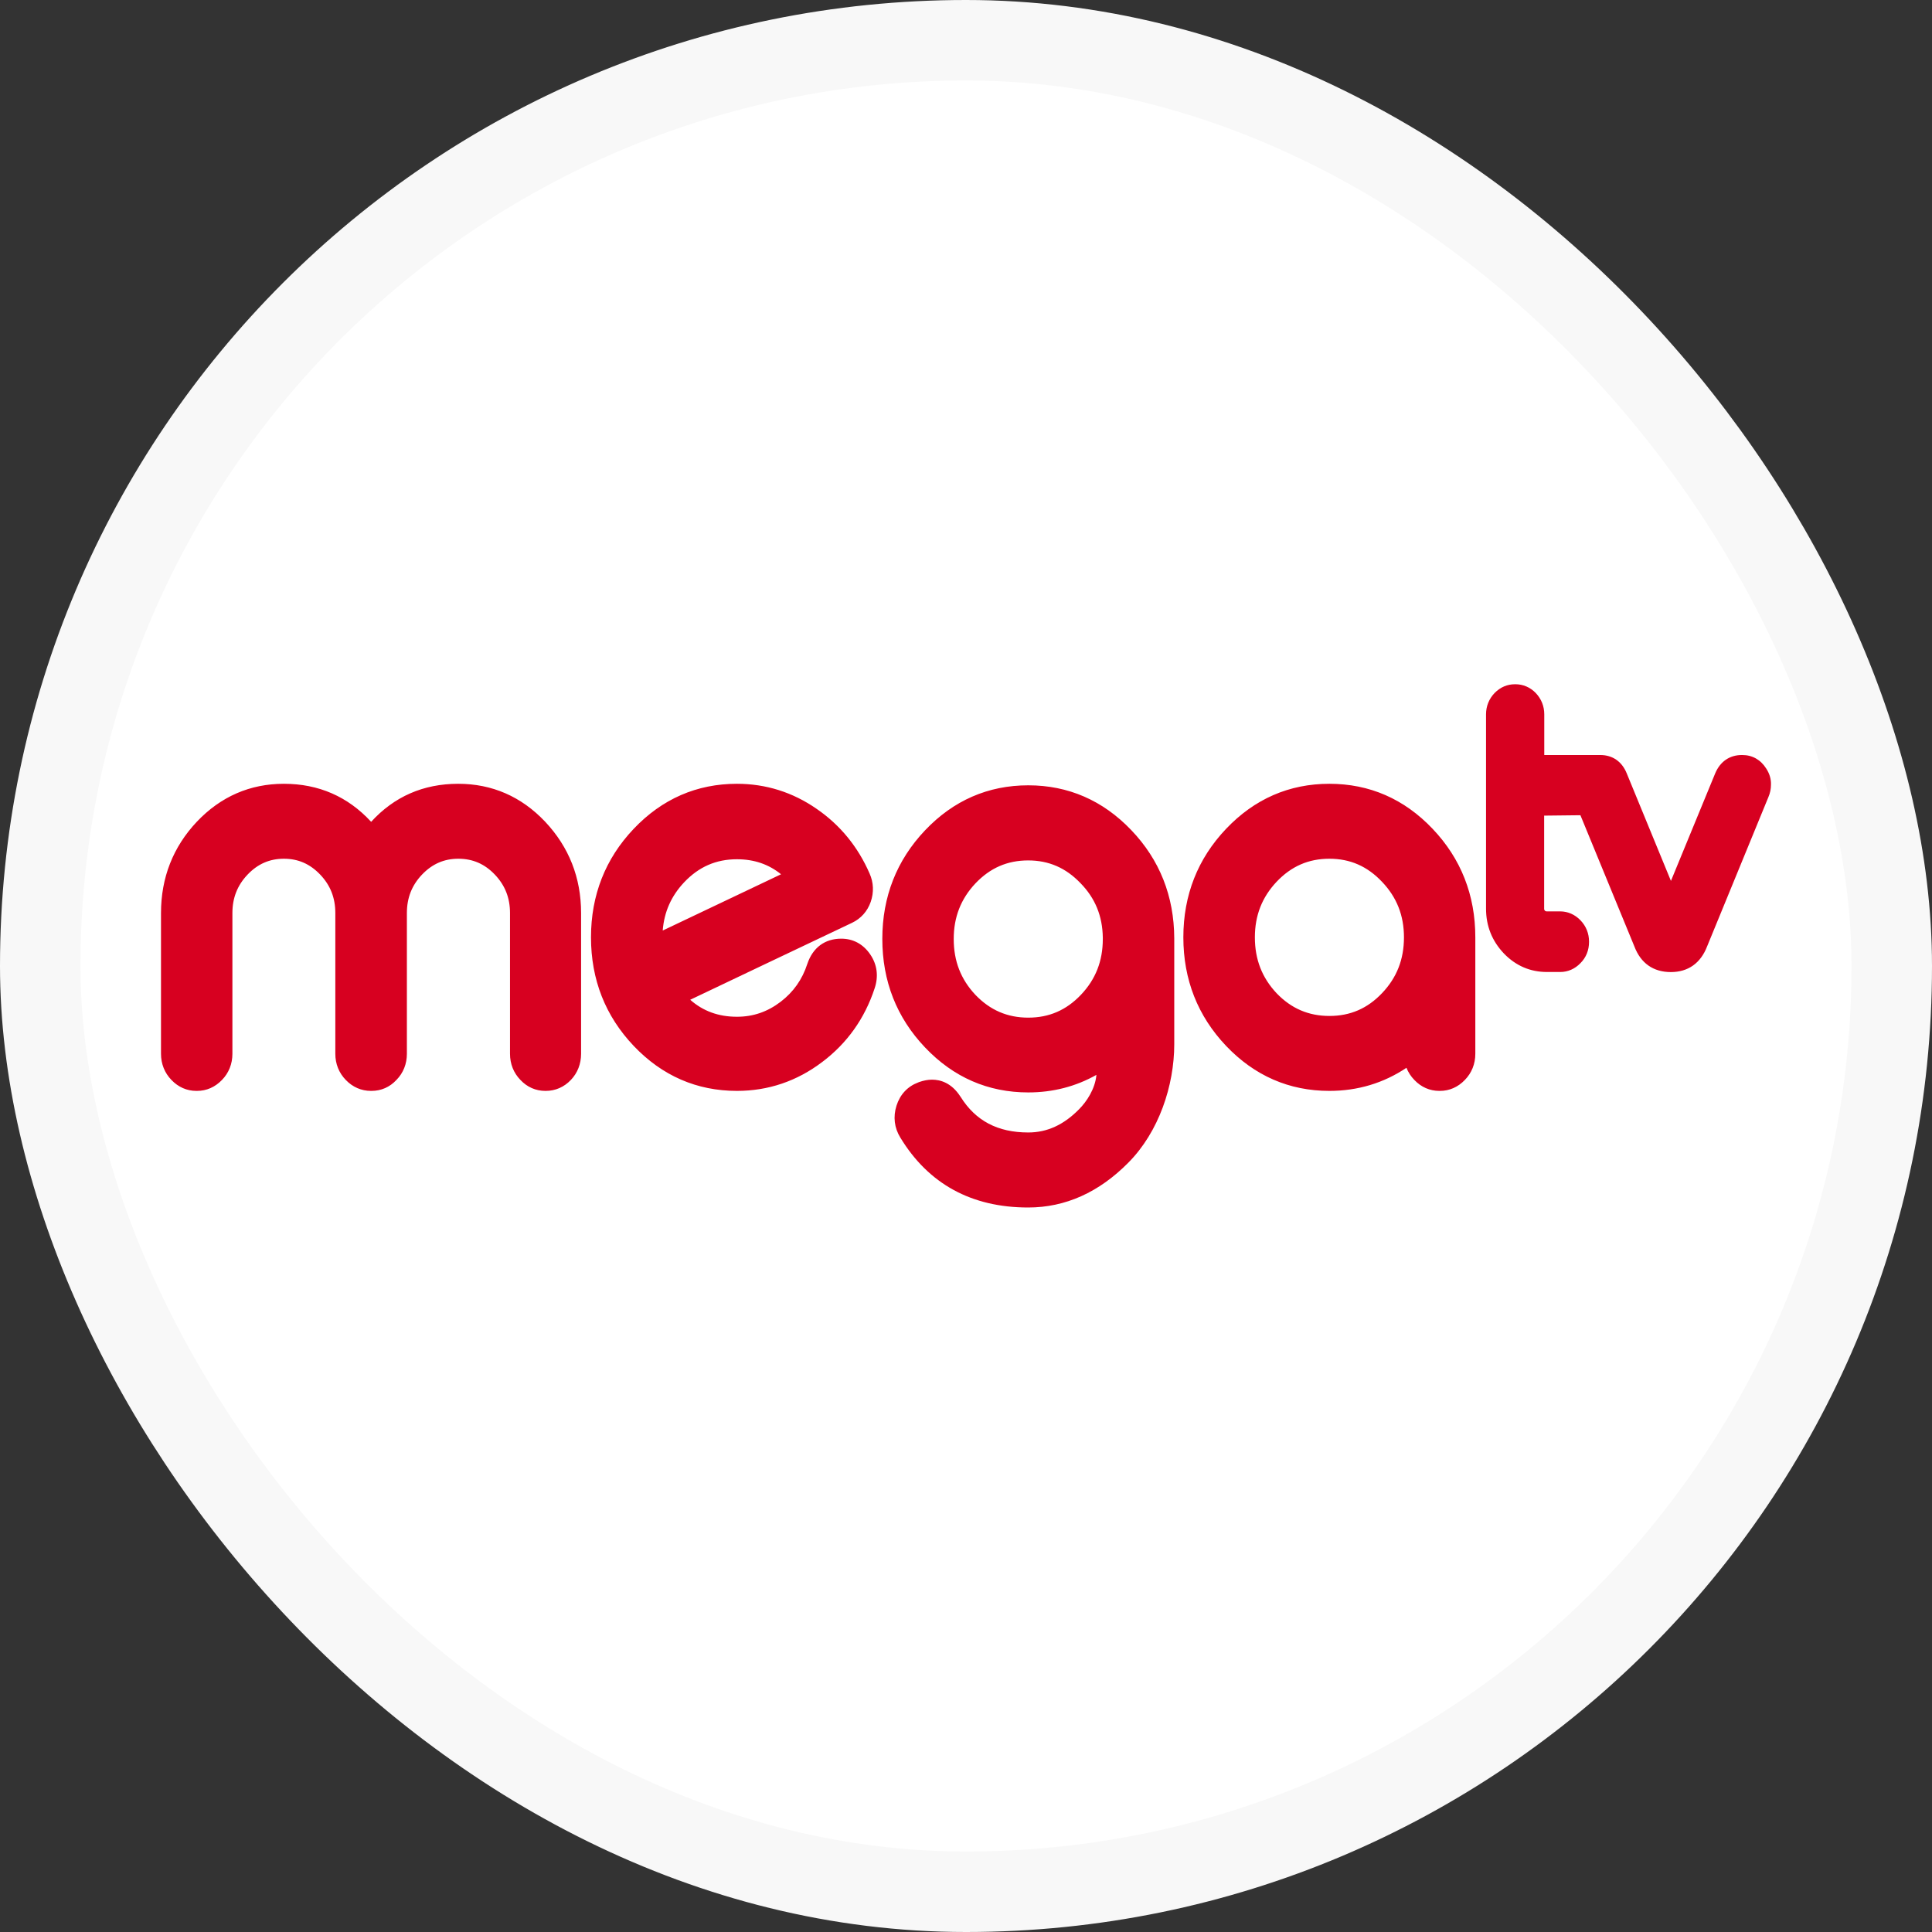 <svg width="48" height="48" viewBox="0 0 48 48" fill="none" xmlns="http://www.w3.org/2000/svg">
<rect x="0" y="0" width="48" height="48" fill="#333333" stroke="none"/>
<rect x="1" y="1" width="46" height="46" rx="23" fill="white" stroke="#F8F8F8" stroke-width="2"/>
<path fill-rule="evenodd" clip-rule="evenodd" d="M43.883 19.097C43.744 18.875 43.537 18.758 43.285 18.758H43.277C42.972 18.758 42.737 18.92 42.614 19.213L41.514 21.886C41.376 21.555 41.015 20.676 40.416 19.215C40.297 18.92 40.064 18.758 39.757 18.758H39.744C39.735 18.758 39.727 18.759 39.717 18.759V18.758H38.367V17.748C38.367 17.546 38.294 17.363 38.153 17.215C38.015 17.074 37.84 17 37.651 17H37.638C37.446 17 37.276 17.073 37.133 17.217C36.995 17.361 36.92 17.545 36.92 17.747V22.575C36.92 23.003 37.068 23.378 37.364 23.689C37.659 23.995 38.02 24.149 38.434 24.149H38.763C38.953 24.149 39.127 24.073 39.265 23.93C39.405 23.791 39.479 23.609 39.479 23.402V23.394C39.479 23.192 39.406 23.009 39.266 22.864C39.128 22.721 38.953 22.643 38.761 22.643H38.432C38.402 22.643 38.391 22.634 38.382 22.625C38.371 22.613 38.364 22.601 38.364 22.576V20.264L39.265 20.254C39.675 21.249 40.605 23.512 40.605 23.512C40.763 23.93 41.075 24.151 41.511 24.151C41.941 24.151 42.252 23.93 42.413 23.512L43.936 19.802C43.979 19.701 43.999 19.6 43.999 19.5C44.006 19.359 43.963 19.221 43.883 19.097ZM34.881 23.288C34.881 22.745 34.703 22.293 34.336 21.908C33.971 21.522 33.544 21.335 33.028 21.335C32.51 21.335 32.081 21.522 31.716 21.908C31.354 22.293 31.177 22.745 31.177 23.288C31.177 23.836 31.354 24.29 31.717 24.677C32.081 25.056 32.511 25.241 33.029 25.241C33.547 25.241 33.974 25.056 34.336 24.675C34.703 24.29 34.881 23.836 34.881 23.288ZM35.593 20.592C36.298 21.333 36.654 22.24 36.654 23.288V26.181C36.654 26.433 36.563 26.658 36.393 26.832C36.223 27.009 36.01 27.103 35.775 27.103H35.758C35.523 27.103 35.308 27.009 35.14 26.832C35.053 26.743 34.988 26.642 34.943 26.529C34.373 26.91 33.731 27.103 33.028 27.103C32.03 27.103 31.168 26.727 30.462 25.985C29.757 25.243 29.4 24.336 29.4 23.288C29.4 22.24 29.757 21.333 30.462 20.592C31.168 19.849 32.03 19.473 33.028 19.473C34.025 19.473 34.888 19.849 35.593 20.592ZM27.399 23.295C27.391 22.757 27.21 22.315 26.844 21.941C26.479 21.56 26.055 21.377 25.545 21.377C25.027 21.377 24.599 21.563 24.233 21.949C23.871 22.335 23.695 22.787 23.695 23.329C23.695 23.877 23.871 24.331 24.235 24.718C24.599 25.097 25.029 25.283 25.547 25.283C26.065 25.283 26.492 25.097 26.854 24.717C27.221 24.331 27.399 23.877 27.399 23.329V23.295ZM28.105 20.623C28.811 21.36 29.17 22.265 29.174 23.313V25.942C29.174 26.971 28.792 28.121 28.035 28.884C27.305 29.624 26.468 30 25.545 30C24.138 30 23.069 29.416 22.369 28.264C22.219 28.022 22.186 27.746 22.273 27.471C22.361 27.193 22.548 26.992 22.812 26.893C22.815 26.892 22.837 26.883 22.837 26.883C22.945 26.845 23.053 26.824 23.156 26.824C23.355 26.824 23.638 26.896 23.862 27.246C23.863 27.247 23.863 27.247 23.865 27.249C24.238 27.847 24.788 28.136 25.547 28.136C26.014 28.136 26.427 27.948 26.809 27.559C27 27.368 27.211 27.047 27.24 26.705C26.727 26.994 26.16 27.141 25.547 27.141C24.549 27.141 23.687 26.766 22.982 26.023C22.276 25.281 21.921 24.374 21.921 23.326C21.921 22.279 22.278 21.372 22.982 20.63C23.687 19.887 24.549 19.511 25.547 19.511C26.539 19.511 27.4 19.885 28.105 20.623ZM16.465 23.119L19.405 21.721C19.095 21.471 18.735 21.348 18.309 21.348C17.791 21.348 17.362 21.535 16.997 21.921C16.678 22.26 16.501 22.654 16.465 23.119ZM21.622 23.714C21.794 23.967 21.83 24.258 21.73 24.555C21.484 25.304 21.046 25.92 20.428 26.385C19.799 26.862 19.086 27.103 18.309 27.103C17.312 27.103 16.449 26.727 15.744 25.985C15.039 25.243 14.683 24.336 14.683 23.288C14.683 22.24 15.04 21.333 15.744 20.592C16.449 19.849 17.312 19.473 18.309 19.473C19.028 19.473 19.696 19.683 20.291 20.097C20.876 20.499 21.317 21.041 21.605 21.703C21.705 21.926 21.714 22.169 21.633 22.406C21.551 22.641 21.39 22.821 21.171 22.926C20.606 23.194 19.866 23.545 18.948 23.982L17.148 24.839C17.469 25.122 17.852 25.261 18.309 25.261C18.712 25.261 19.067 25.139 19.395 24.889C19.713 24.645 19.931 24.338 20.058 23.947C20.194 23.543 20.493 23.321 20.901 23.321C21.198 23.321 21.448 23.457 21.622 23.714ZM13.544 20.415C14.136 21.044 14.437 21.807 14.437 22.684V26.181C14.437 26.431 14.349 26.657 14.184 26.83C14.014 27.009 13.798 27.103 13.558 27.103H13.55C13.311 27.103 13.096 27.009 12.929 26.83C12.761 26.657 12.671 26.433 12.671 26.181V22.684C12.671 22.308 12.548 21.995 12.294 21.729C12.042 21.464 11.745 21.335 11.387 21.335C11.033 21.335 10.738 21.464 10.485 21.729C10.232 21.995 10.109 22.307 10.109 22.684V26.181C10.109 26.431 10.02 26.657 9.85 26.83C9.685 27.009 9.47 27.103 9.229 27.103H9.216C8.978 27.103 8.762 27.009 8.592 26.832C8.422 26.658 8.331 26.433 8.331 26.181V22.684C8.331 22.308 8.209 21.995 7.955 21.729C7.702 21.464 7.409 21.335 7.053 21.335C6.699 21.335 6.403 21.464 6.151 21.729C5.898 21.995 5.774 22.307 5.774 22.684V26.181C5.774 26.433 5.684 26.658 5.514 26.832C5.344 27.009 5.131 27.103 4.896 27.103H4.878C4.643 27.103 4.429 27.009 4.26 26.832C4.091 26.658 4 26.433 4 26.181V22.684C4 21.805 4.3 21.042 4.891 20.415C5.485 19.789 6.213 19.473 7.053 19.473C7.917 19.473 8.644 19.791 9.221 20.418C9.793 19.791 10.518 19.473 11.384 19.473C12.224 19.473 12.952 19.789 13.544 20.415Z" fill="#D70020"/>
</svg>
